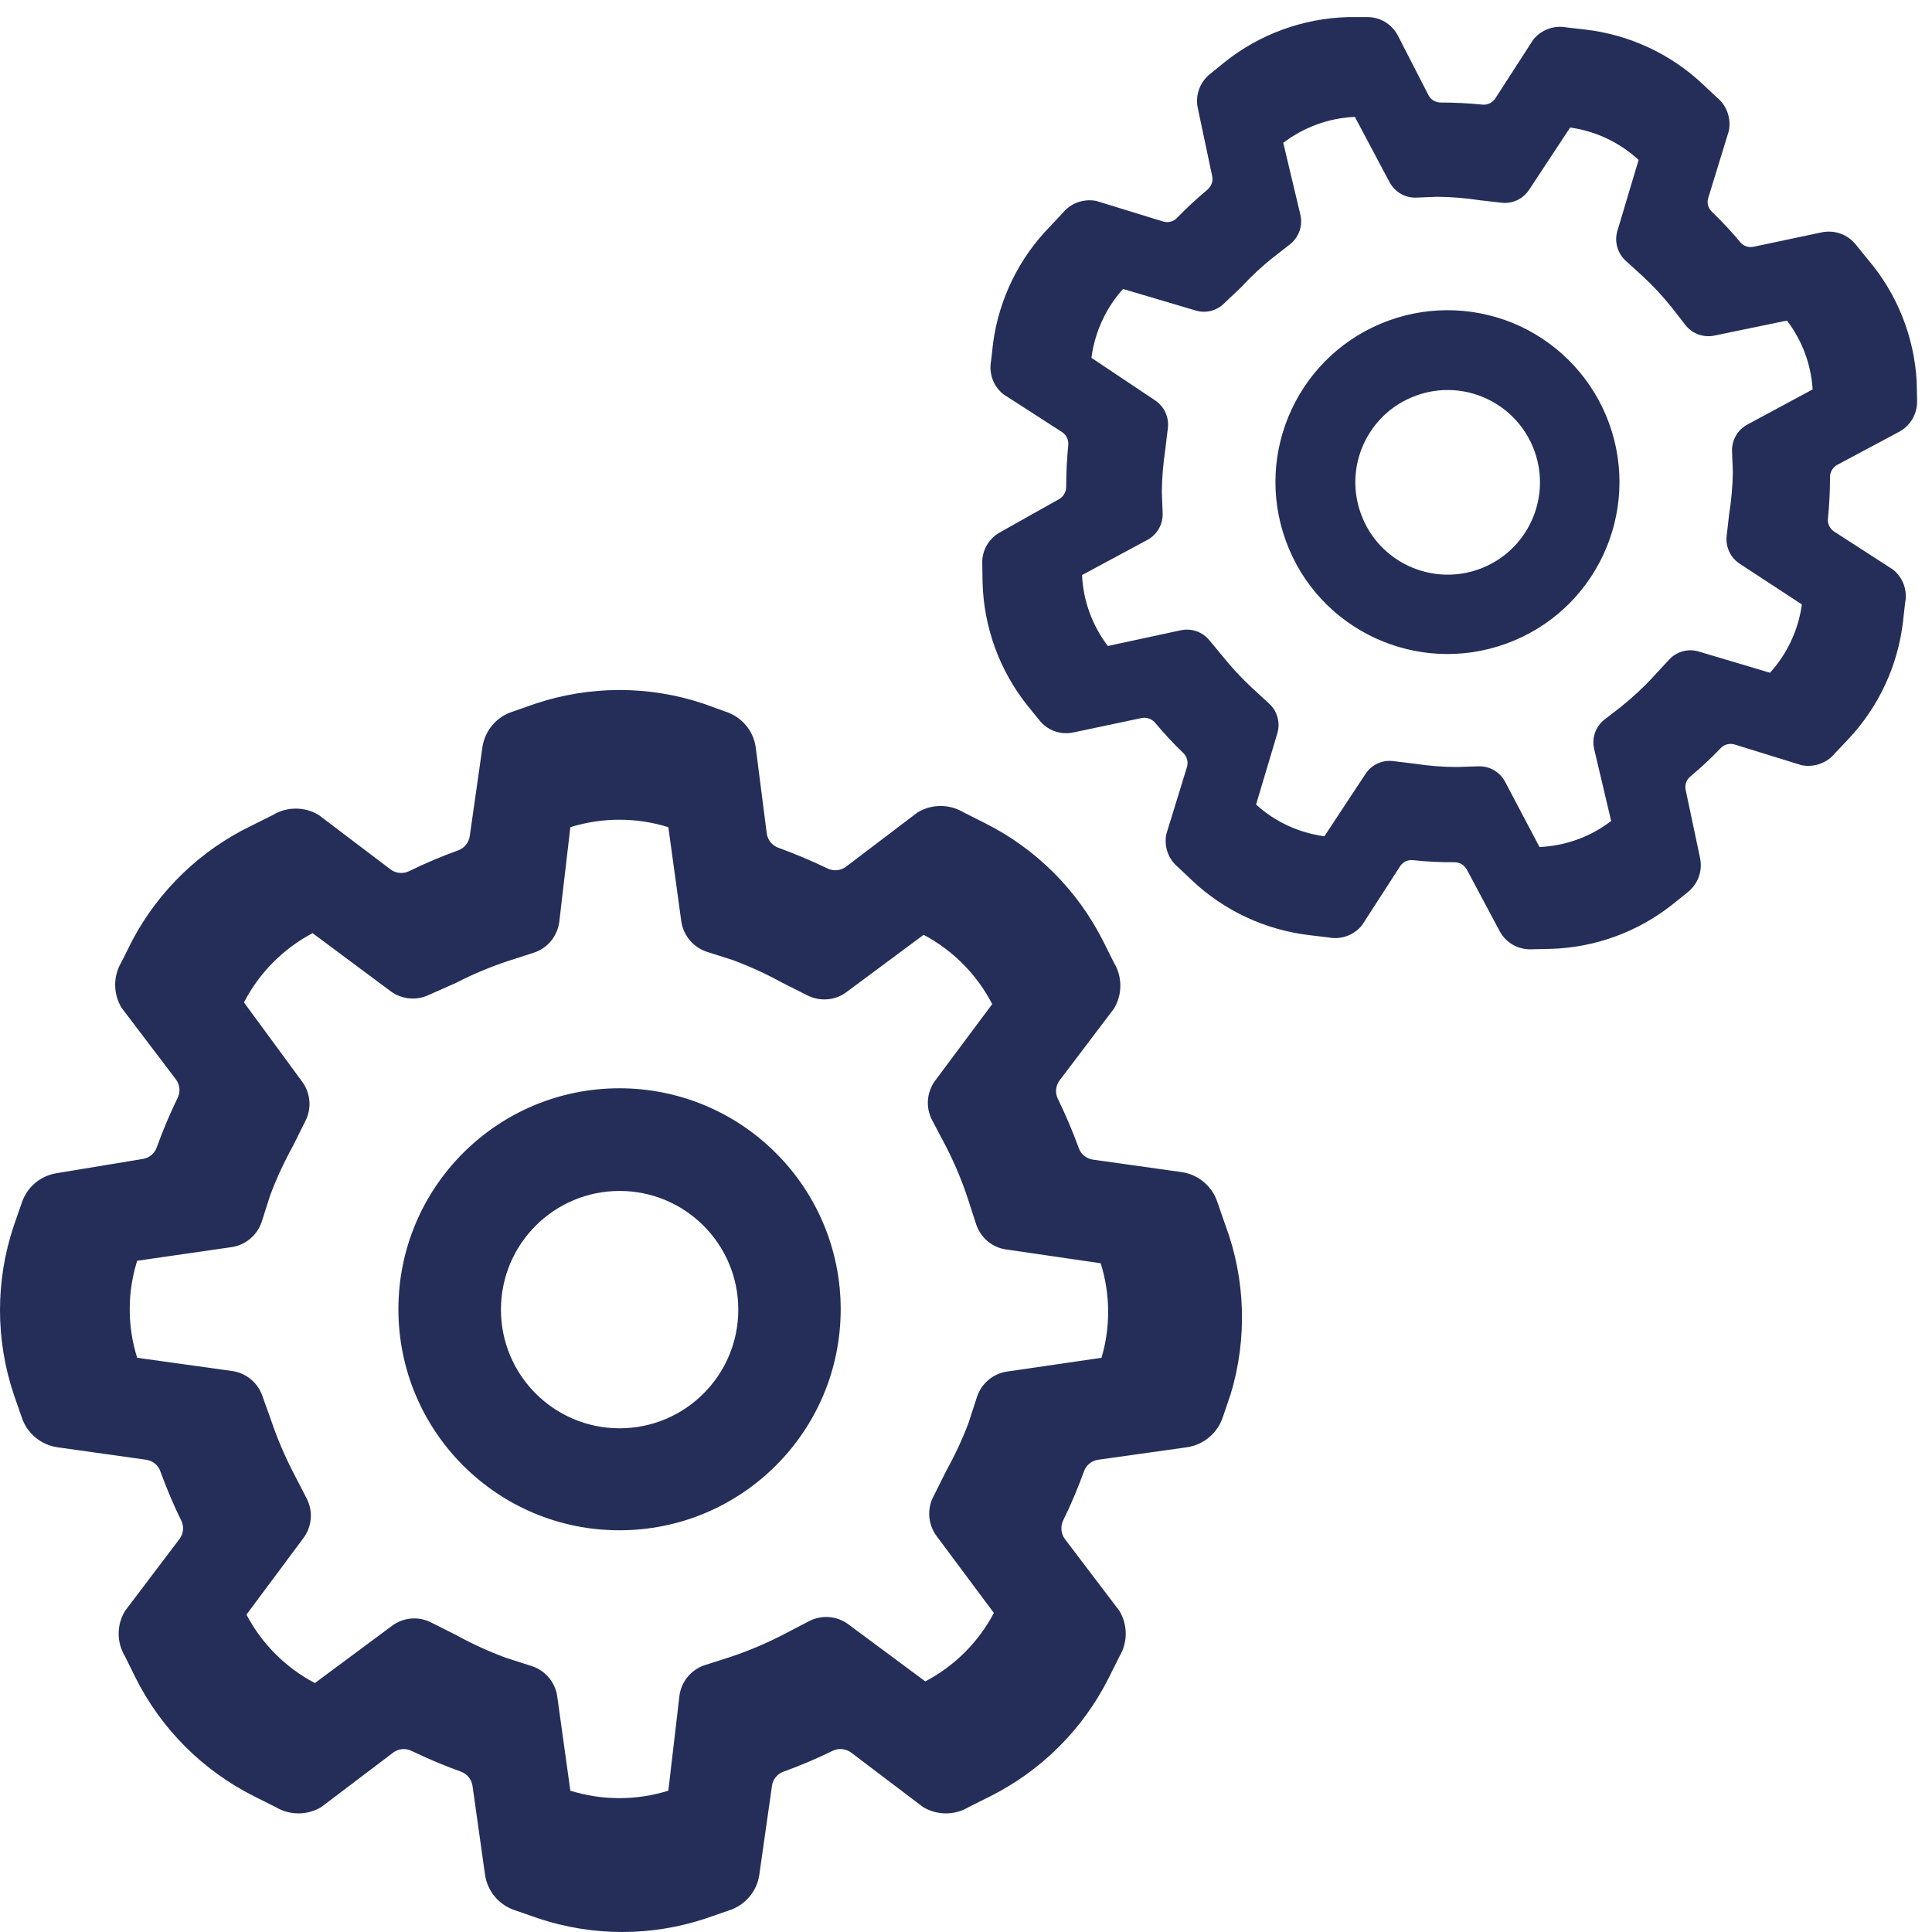<svg width="14" height="14" viewBox="0 0 14 14" fill="none" xmlns="http://www.w3.org/2000/svg">
<path fill-rule="evenodd" clip-rule="evenodd" d="M13.449 1.774L13.536 1.881C13.747 2.129 13.871 2.439 13.889 2.765L13.892 2.902C13.895 2.996 13.845 3.084 13.762 3.129L13.314 3.368C13.281 3.386 13.261 3.42 13.261 3.457C13.261 3.557 13.256 3.657 13.246 3.757C13.242 3.795 13.259 3.831 13.291 3.852L13.717 4.127C13.79 4.185 13.824 4.279 13.805 4.37L13.79 4.503C13.753 4.824 13.613 5.124 13.391 5.359L13.299 5.456C13.241 5.529 13.146 5.563 13.055 5.545L12.57 5.395C12.534 5.384 12.495 5.394 12.469 5.421C12.4 5.494 12.326 5.562 12.249 5.627C12.22 5.65 12.207 5.688 12.215 5.724L12.32 6.221C12.338 6.313 12.303 6.408 12.229 6.466L12.122 6.552C11.868 6.754 11.556 6.868 11.232 6.876L11.095 6.879C11.001 6.882 10.913 6.832 10.868 6.749L10.629 6.301C10.611 6.268 10.577 6.248 10.54 6.248C10.44 6.249 10.339 6.244 10.239 6.233C10.202 6.229 10.165 6.246 10.145 6.278L9.87 6.704C9.812 6.777 9.718 6.811 9.626 6.793L9.493 6.777C9.172 6.74 8.872 6.601 8.637 6.379L8.54 6.287C8.467 6.228 8.433 6.135 8.452 6.043L8.601 5.559C8.612 5.523 8.602 5.483 8.575 5.457C8.503 5.388 8.434 5.314 8.37 5.237C8.346 5.209 8.309 5.196 8.273 5.203L7.776 5.308C7.683 5.327 7.588 5.292 7.53 5.217L7.444 5.111C7.242 4.857 7.129 4.545 7.12 4.221L7.118 4.084C7.114 3.99 7.165 3.902 7.247 3.857L7.676 3.616C7.707 3.598 7.726 3.564 7.726 3.528C7.726 3.427 7.731 3.327 7.741 3.226C7.745 3.189 7.728 3.152 7.696 3.131L7.271 2.857C7.198 2.799 7.164 2.705 7.182 2.613L7.197 2.48C7.241 2.164 7.385 1.87 7.608 1.642L7.7 1.544C7.758 1.472 7.852 1.438 7.944 1.456L8.428 1.605C8.464 1.616 8.503 1.606 8.529 1.579C8.599 1.507 8.673 1.438 8.75 1.374C8.778 1.35 8.792 1.313 8.784 1.277L8.679 0.78C8.661 0.687 8.696 0.593 8.77 0.535L8.877 0.448C9.13 0.247 9.443 0.133 9.767 0.124L9.899 0.124C9.993 0.12 10.081 0.17 10.127 0.253L10.351 0.689C10.368 0.723 10.403 0.743 10.441 0.743C10.541 0.743 10.641 0.748 10.741 0.758C10.778 0.762 10.814 0.745 10.835 0.714L11.11 0.288C11.168 0.215 11.262 0.181 11.354 0.199L11.486 0.214C11.807 0.251 12.108 0.391 12.342 0.613L12.44 0.705C12.512 0.763 12.546 0.857 12.528 0.948L12.379 1.433C12.367 1.469 12.377 1.508 12.405 1.534C12.477 1.604 12.546 1.677 12.61 1.754C12.633 1.783 12.671 1.796 12.707 1.788L13.204 1.683C13.296 1.665 13.392 1.7 13.449 1.774ZM12.661 3.077L13.135 2.822C13.124 2.641 13.059 2.467 12.949 2.323L12.422 2.432C12.343 2.448 12.262 2.418 12.213 2.355L12.119 2.234C12.052 2.15 11.98 2.072 11.902 2L11.781 1.89C11.721 1.836 11.697 1.751 11.72 1.674L11.874 1.159C11.737 1.032 11.563 0.95 11.378 0.924L11.08 1.376C11.036 1.442 10.96 1.478 10.881 1.469L10.723 1.451C10.621 1.435 10.518 1.427 10.415 1.426L10.262 1.432C10.182 1.435 10.107 1.391 10.069 1.32L9.818 0.847C9.63 0.855 9.449 0.921 9.299 1.035L9.423 1.556C9.442 1.637 9.412 1.72 9.347 1.771L9.229 1.863C9.145 1.929 9.067 2.002 8.995 2.08L8.868 2.201C8.814 2.253 8.736 2.272 8.664 2.25L8.138 2.094C8.013 2.233 7.933 2.407 7.909 2.593L8.37 2.901C8.436 2.945 8.472 3.022 8.463 3.1L8.444 3.258C8.429 3.36 8.42 3.462 8.419 3.565L8.425 3.719C8.428 3.799 8.385 3.874 8.315 3.912L7.841 4.167C7.849 4.353 7.915 4.533 8.028 4.681L8.557 4.567C8.633 4.551 8.713 4.578 8.763 4.639L8.856 4.751C8.922 4.834 8.995 4.912 9.073 4.985L9.197 5.099C9.256 5.153 9.279 5.237 9.256 5.314L9.102 5.83C9.239 5.955 9.412 6.035 9.597 6.06L9.895 5.608C9.938 5.542 10.015 5.506 10.093 5.515L10.251 5.534C10.353 5.55 10.456 5.558 10.559 5.558L10.712 5.553C10.793 5.55 10.868 5.593 10.906 5.664L11.156 6.138C11.345 6.129 11.526 6.064 11.675 5.949L11.552 5.428C11.533 5.348 11.562 5.264 11.627 5.214L11.746 5.122C11.829 5.055 11.908 4.983 11.98 4.904L12.095 4.78C12.149 4.721 12.232 4.698 12.309 4.721L12.826 4.875C12.951 4.737 13.032 4.565 13.057 4.38L12.605 4.084C12.539 4.04 12.503 3.962 12.512 3.883L12.53 3.726C12.546 3.626 12.555 3.525 12.557 3.423L12.551 3.27C12.548 3.19 12.591 3.115 12.661 3.077ZM9.318 3.92C9.082 3.273 9.416 2.558 10.063 2.323C10.373 2.21 10.716 2.225 11.016 2.364C11.315 2.504 11.547 2.757 11.66 3.067C11.895 3.714 11.562 4.429 10.915 4.664C10.268 4.899 9.553 4.566 9.318 3.92ZM9.862 3.724C9.988 4.071 10.372 4.25 10.719 4.124C11.066 3.998 11.245 3.614 11.119 3.267C10.992 2.919 10.608 2.74 10.261 2.867C9.914 2.993 9.735 3.377 9.862 3.724ZM8.822 8.712L8.88 8.879C9.026 9.271 9.039 9.701 8.918 10.102L8.861 10.269C8.823 10.384 8.724 10.468 8.604 10.487L7.957 10.578C7.91 10.585 7.871 10.617 7.855 10.662C7.811 10.783 7.761 10.902 7.704 11.018C7.683 11.062 7.688 11.114 7.717 11.153L8.111 11.672C8.173 11.774 8.173 11.902 8.111 12.005L8.034 12.159C7.848 12.53 7.546 12.831 7.175 13.017L7.021 13.094C6.919 13.156 6.79 13.156 6.688 13.094L6.168 12.7C6.129 12.671 6.078 12.666 6.034 12.687C5.918 12.744 5.799 12.794 5.678 12.838C5.633 12.854 5.6 12.894 5.594 12.941L5.502 13.587C5.484 13.707 5.399 13.806 5.284 13.843L5.117 13.901C4.722 14.033 4.295 14.033 3.9 13.901L3.733 13.843C3.618 13.806 3.533 13.707 3.515 13.587L3.424 12.941C3.417 12.894 3.385 12.854 3.34 12.838C3.218 12.794 3.099 12.744 2.983 12.688C2.939 12.666 2.888 12.671 2.849 12.7L2.329 13.094C2.227 13.156 2.099 13.156 1.996 13.094L1.842 13.017C1.471 12.831 1.169 12.53 0.983 12.159L0.907 12.005C0.844 11.902 0.844 11.774 0.907 11.672L1.3 11.153C1.33 11.114 1.335 11.062 1.313 11.018C1.256 10.902 1.206 10.783 1.162 10.662C1.146 10.617 1.107 10.585 1.06 10.578L0.413 10.487C0.293 10.468 0.194 10.384 0.157 10.269L0.099 10.102C-0.033 9.707 -0.033 9.28 0.099 8.885L0.157 8.718C0.194 8.603 0.293 8.519 0.413 8.501L1.036 8.398C1.082 8.39 1.121 8.358 1.136 8.314C1.18 8.192 1.23 8.073 1.287 7.956C1.309 7.913 1.304 7.861 1.275 7.822L0.881 7.303C0.819 7.2 0.819 7.072 0.881 6.97L0.958 6.816C1.15 6.453 1.453 6.161 1.823 5.983L1.977 5.906C2.079 5.844 2.208 5.844 2.31 5.906L2.83 6.3C2.869 6.329 2.92 6.334 2.964 6.313C3.08 6.256 3.199 6.206 3.32 6.162C3.365 6.146 3.397 6.106 3.404 6.059L3.496 5.413C3.514 5.293 3.599 5.194 3.714 5.157L3.88 5.099C4.276 4.967 4.703 4.967 5.098 5.099L5.258 5.157C5.374 5.194 5.458 5.293 5.476 5.413L5.556 6.038C5.562 6.086 5.595 6.127 5.64 6.143C5.761 6.187 5.88 6.237 5.996 6.293C6.039 6.314 6.091 6.31 6.13 6.281L6.649 5.887C6.752 5.825 6.88 5.825 6.983 5.887L7.136 5.964C7.508 6.15 7.809 6.451 7.995 6.822L8.072 6.976C8.134 7.078 8.134 7.207 8.072 7.309L7.679 7.828C7.649 7.867 7.644 7.919 7.666 7.963C7.722 8.079 7.773 8.197 7.817 8.319C7.832 8.363 7.872 8.396 7.919 8.403L8.566 8.494C8.685 8.512 8.785 8.597 8.822 8.712ZM7.297 9.939L7.982 9.839C8.048 9.615 8.046 9.377 7.976 9.154L7.291 9.054C7.189 9.04 7.105 8.968 7.073 8.87L7.012 8.682C6.969 8.552 6.916 8.426 6.853 8.304L6.755 8.118C6.706 8.026 6.715 7.914 6.777 7.83L7.19 7.276C7.079 7.062 6.906 6.887 6.693 6.774L6.134 7.189C6.053 7.25 5.944 7.259 5.853 7.214L5.67 7.122C5.554 7.058 5.434 7.003 5.31 6.957L5.122 6.897C5.024 6.865 4.952 6.779 4.937 6.677L4.843 5.994C4.612 5.922 4.364 5.922 4.133 5.994L4.053 6.678C4.04 6.783 3.968 6.872 3.867 6.904L3.684 6.963C3.554 7.006 3.427 7.059 3.305 7.122L3.1 7.213C3.011 7.252 2.908 7.24 2.831 7.183L2.265 6.762C2.052 6.875 1.878 7.05 1.768 7.264L2.19 7.839C2.25 7.921 2.26 8.03 2.214 8.121L2.123 8.304C2.059 8.42 2.003 8.54 1.957 8.664L1.897 8.852C1.865 8.95 1.78 9.022 1.679 9.037L0.994 9.136C0.922 9.365 0.922 9.611 0.994 9.839L1.683 9.935C1.782 9.949 1.866 10.017 1.9 10.112L1.963 10.288C2.007 10.418 2.06 10.544 2.123 10.666L2.222 10.858C2.27 10.95 2.261 11.062 2.199 11.145L1.786 11.7C1.897 11.912 2.07 12.085 2.282 12.196L2.841 11.781C2.923 11.72 3.031 11.711 3.122 11.756L3.305 11.848C3.421 11.912 3.542 11.967 3.666 12.013L3.853 12.073C3.952 12.105 4.024 12.191 4.038 12.293L4.133 12.976C4.364 13.048 4.612 13.048 4.843 12.976L4.923 12.292C4.935 12.187 5.008 12.098 5.108 12.066L5.292 12.007C5.422 11.964 5.549 11.91 5.67 11.848L5.864 11.747C5.955 11.7 6.066 11.709 6.148 11.771L6.705 12.184C6.917 12.073 7.09 11.9 7.202 11.688L6.787 11.131C6.726 11.049 6.716 10.939 6.762 10.848L6.853 10.666C6.916 10.552 6.972 10.434 7.018 10.312L7.079 10.124C7.111 10.026 7.195 9.954 7.297 9.939ZM2.887 9.487C2.887 8.603 3.604 7.886 4.489 7.886C4.914 7.886 5.322 8.054 5.622 8.355C5.923 8.655 6.092 9.062 6.092 9.487C6.092 10.372 5.374 11.089 4.489 11.089C3.604 11.089 2.887 10.372 2.887 9.487ZM3.63 9.49C3.63 9.965 4.015 10.35 4.49 10.35C4.965 10.35 5.35 9.965 5.35 9.49C5.35 9.015 4.965 8.63 4.49 8.63C4.015 8.63 3.63 9.015 3.63 9.49Z" fill="#242E59"/>
</svg>
